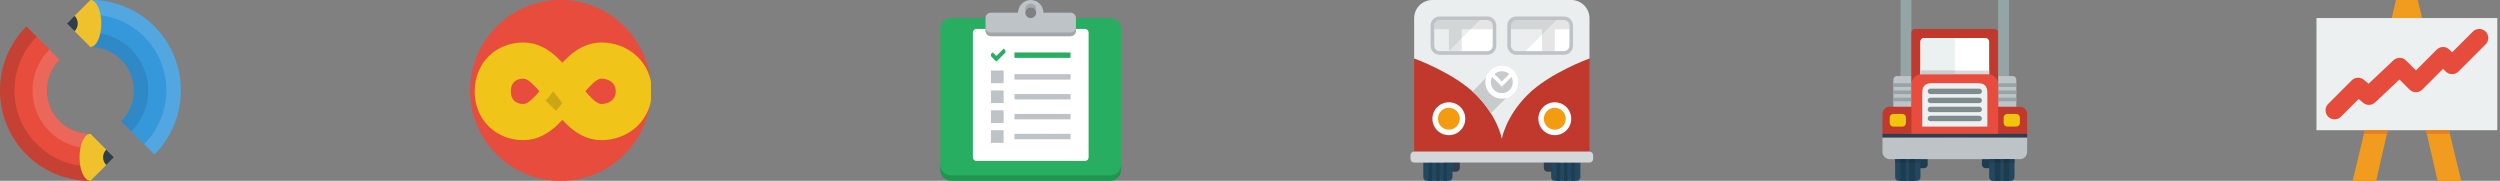 <svg width="553" height="40" viewBox="0 0 553 40" fill="none" xmlns="http://www.w3.org/2000/svg">
<rect x="0" y="0" width="553" height="40" fill="#808080" stroke="none"/>
<g clip-path="url(#clip0)">
<path d="M248 37.6C248 38.236 247.747 38.847 247.297 39.297C246.847 39.747 246.237 40 245.6 40H210.4C209.763 40 209.153 39.747 208.703 39.297C208.253 38.847 208 38.236 208 37.6V6.4C208 5.763 208.253 5.153 208.703 4.703C209.153 4.253 209.763 4 210.4 4H245.6C246.237 4 246.847 4.253 247.297 4.703C247.747 5.153 248 5.763 248 6.4V37.6Z" fill="#27AE60"/>
<path fill-rule="evenodd" clip-rule="evenodd" d="M240.8 34.8C240.8 35.012 240.716 35.216 240.566 35.366C240.416 35.516 240.212 35.6 240 35.6H216C215.788 35.6 215.584 35.516 215.434 35.366C215.284 35.216 215.2 35.012 215.2 34.8V7.2C215.2 6.988 215.284 6.784 215.434 6.634C215.584 6.484 215.788 6.4 216 6.4H240C240.212 6.4 240.416 6.484 240.566 6.634C240.716 6.784 240.8 6.988 240.8 7.2V34.8Z" fill="white"/>
<path fill-rule="evenodd" clip-rule="evenodd" d="M236.8 8H219.2C218.882 8 218.577 7.874 218.351 7.649C218.126 7.423 218 7.118 218 6.8V4C218 3.682 218.126 3.377 218.351 3.151C218.577 2.926 218.882 2.8 219.2 2.8H225.2C225.2 2.057 225.495 1.345 226.02 0.82C226.545 0.295 227.257 0 228 0C228.743 0 229.455 0.295 229.98 0.82C230.505 1.345 230.8 2.057 230.8 2.8H236.8C237.118 2.8 237.423 2.926 237.649 3.151C237.874 3.377 238 3.682 238 4V6.8C238 7.118 237.874 7.423 237.649 7.649C237.423 7.874 237.118 8 236.8 8ZM228 1.6C227.842 1.6 227.686 1.631 227.541 1.691C227.395 1.752 227.263 1.84 227.151 1.951C227.04 2.063 226.952 2.195 226.891 2.341C226.831 2.486 226.8 2.642 226.8 2.8C226.8 2.958 226.831 3.114 226.891 3.259C226.952 3.405 227.04 3.537 227.151 3.649C227.263 3.76 227.395 3.848 227.541 3.909C227.686 3.969 227.842 4 228 4C228.318 4 228.623 3.874 228.849 3.649C229.074 3.423 229.2 3.118 229.2 2.8C229.2 2.482 229.074 2.177 228.849 1.951C228.623 1.726 228.318 1.6 228 1.6Z" fill="#BDC3C7"/>
<path fill-rule="evenodd" clip-rule="evenodd" d="M236.8 8H219.2C218.882 8 218.577 7.874 218.351 7.649C218.126 7.423 218 7.118 218 6.8V6C218 6.318 218.126 6.623 218.351 6.849C218.577 7.074 218.882 7.2 219.2 7.2H236.8C237.118 7.2 237.423 7.074 237.649 6.849C237.874 6.623 238 6.318 238 6V6.8C238 7.118 237.874 7.423 237.649 7.649C237.423 7.874 237.118 8 236.8 8Z" fill="#A1A6A9"/>
<path opacity="0.15" fill-rule="evenodd" clip-rule="evenodd" d="M245.6 38.8H210.4C209.763 38.8 209.153 38.547 208.703 38.097C208.253 37.647 208 37.036 208 36.4V37.6C208 38.236 208.253 38.847 208.703 39.297C209.153 39.747 209.763 40 210.4 40H245.6C246.237 40 246.847 39.747 247.297 39.297C247.747 38.847 248 38.236 248 37.6V36.4C248 37.036 247.747 37.647 247.297 38.097C246.847 38.547 246.237 38.8 245.6 38.8Z" fill="black"/>
<path fill-rule="evenodd" clip-rule="evenodd" d="M224.4 16.4V17.6H236.8V16.4H224.4ZM224.4 22H236.8V20.8H224.4V22ZM224.4 26.399H236.8V25.2H224.4V26.399ZM224.4 30.8H236.8V29.6H224.4V30.8ZM219.2 18.4H222V15.6H219.2V18.4ZM219.2 22.8H222V20H219.2V22.8ZM219.2 27.2H222V24.4H219.2V27.2ZM219.2 31.6H222V28.8H219.2V31.6Z" fill="#BDC3C7"/>
<path fill-rule="evenodd" clip-rule="evenodd" d="M224.4 11.6V12.8H236.8V11.6H224.4ZM222.371 11.114L222.088 10.829C222.078 10.82 222.067 10.812 222.055 10.807C222.043 10.802 222.03 10.8 222.017 10.8C222.004 10.8 221.991 10.802 221.978 10.807C221.966 10.812 221.955 10.82 221.946 10.829L220.455 12.31C220.446 12.32 220.435 12.327 220.422 12.332C220.41 12.338 220.397 12.34 220.384 12.34C220.371 12.34 220.358 12.338 220.346 12.332C220.333 12.327 220.322 12.32 220.313 12.31L219.66 11.646C219.651 11.637 219.64 11.63 219.628 11.625C219.615 11.62 219.602 11.617 219.589 11.617C219.576 11.617 219.563 11.62 219.551 11.625C219.539 11.63 219.528 11.637 219.518 11.646L219.23 11.906C219.22 11.915 219.213 11.926 219.208 11.938C219.203 11.95 219.2 11.963 219.2 11.976L219.204 11.997H219.2V12.396H219.204L219.23 12.447L219.888 13.137L220.03 13.279L220.313 13.564C220.322 13.574 220.334 13.581 220.346 13.586C220.358 13.591 220.371 13.594 220.384 13.594C220.397 13.594 220.41 13.591 220.422 13.586C220.434 13.581 220.446 13.574 220.455 13.564L222.371 11.656L222.398 11.598H222.4V11.199H222.398C222.4 11.184 222.399 11.168 222.394 11.154C222.389 11.139 222.382 11.126 222.371 11.114Z" fill="#27AE60"/>
<path fill-rule="evenodd" clip-rule="evenodd" d="M228 1.6C228.247 1.6 228.489 1.678 228.69 1.821C228.892 1.964 229.044 2.167 229.126 2.4C229.171 2.275 229.2 2.142 229.2 2C229.2 1.682 229.074 1.377 228.848 1.152C228.623 0.927 228.318 0.8 228 0.8C227.681 0.8 227.376 0.927 227.151 1.152C226.926 1.377 226.8 1.682 226.8 2C226.8 2.142 226.828 2.275 226.873 2.4C226.955 2.167 227.107 1.964 227.309 1.821C227.511 1.678 227.752 1.6 228 1.6Z" fill="#A1A6A9"/>
</g>
<g clip-path="url(#clip1)">
<path d="M312.808 12.929H351.596V33.535H312.808V12.929Z" fill="#C0392C"/>
<path d="M342.303 34.747H343.919C344.134 34.747 344.339 34.832 344.491 34.984C344.642 35.135 344.727 35.341 344.727 35.555V37.171C344.727 37.386 344.642 37.591 344.491 37.743C344.339 37.894 344.134 37.979 343.919 37.979H342.303C342.089 37.979 341.883 37.894 341.732 37.743C341.58 37.591 341.495 37.386 341.495 37.171V35.555C341.495 35.109 341.857 34.747 342.303 34.747Z" fill="#2C3E50"/>
<path d="M349.576 35.96V39.191C349.576 39.298 349.555 39.403 349.514 39.501C349.474 39.599 349.414 39.688 349.339 39.763C349.264 39.838 349.175 39.898 349.077 39.938C348.979 39.979 348.874 40 348.768 40H343.919C343.813 40 343.708 39.979 343.61 39.938C343.512 39.898 343.423 39.838 343.348 39.763C343.273 39.688 343.213 39.599 343.173 39.501C343.132 39.403 343.111 39.298 343.111 39.191V35.96C343.119 35.958 349.573 35.968 349.576 35.96Z" fill="#23475F"/>
<path d="M344.29 40H345.098V35.96H344.29V40ZM345.973 40H346.714V35.96H345.973V40ZM347.589 35.96V40H348.33V35.96H347.589Z" fill="#1D3D51"/>
<path d="M320.485 34.747H322.101C322.315 34.747 322.521 34.832 322.672 34.984C322.824 35.135 322.909 35.341 322.909 35.555V37.171C322.909 37.386 322.824 37.591 322.672 37.743C322.521 37.894 322.315 37.979 322.101 37.979H320.485C320.271 37.979 320.065 37.894 319.913 37.743C319.762 37.591 319.677 37.386 319.677 37.171V35.555C319.677 35.109 320.039 34.747 320.485 34.747Z" fill="#2C3E50"/>
<path d="M321.293 35.96V39.191C321.293 39.298 321.272 39.403 321.232 39.501C321.191 39.599 321.131 39.688 321.056 39.763C320.981 39.838 320.892 39.898 320.794 39.938C320.696 39.979 320.591 40 320.485 40H315.636C315.53 40 315.425 39.979 315.327 39.938C315.229 39.898 315.14 39.838 315.065 39.763C314.99 39.688 314.93 39.599 314.89 39.501C314.849 39.403 314.828 39.298 314.828 39.191V35.96C314.836 35.958 321.291 35.968 321.293 35.96Z" fill="#23475F"/>
<path d="M316.007 40H316.815V35.96H316.007V40ZM317.69 40H318.431V35.96H317.69V40ZM319.306 35.96V40H320.047V35.96H319.306Z" fill="#1D3D51"/>
<path d="M347.556 0H316.848C314.617 0 312.808 1.809 312.808 4.04V12.929C312.808 12.929 321.658 16.122 326.486 20.951C331.354 25.819 332.202 30.707 332.202 30.707C332.202 30.707 333.032 25.836 337.891 20.977C342.729 16.14 351.596 12.929 351.596 12.929V4.04C351.596 1.809 349.786 0 347.556 0Z" fill="#EBEEEF"/>
<path d="M335.434 11.717C334.543 11.717 333.818 10.992 333.818 10.101V5.657C333.818 4.765 334.543 4.04 335.434 4.04H345.939C346.831 4.04 347.556 4.765 347.556 5.657V10.101C347.556 10.992 346.831 11.717 345.939 11.717H335.434Z" fill="white"/>
<path d="M335.434 11.717H337.051L344.727 4.04H335.434C334.543 4.04 333.818 4.765 333.818 5.657V10.101C333.818 10.992 334.543 11.717 335.434 11.717Z" fill="#EBEEEF"/>
<path d="M347.152 4.444H334.222V6.465H341.091V11.313H343.919V6.465H347.152V4.444Z" fill="#E5E5E5"/>
<path d="M318.465 11.717C317.573 11.717 316.848 10.992 316.848 10.101V5.657C316.848 4.765 317.573 4.04 318.465 4.04H328.97C329.861 4.04 330.586 4.765 330.586 5.657V10.101C330.586 10.992 329.861 11.717 328.97 11.717H318.465Z" fill="white"/>
<path d="M330.182 4.444H317.253V6.465H320.485V11.313H323.313V6.465H330.182V4.444Z" fill="#E5E5E5"/>
<path d="M312.808 33.535H351.596C351.81 33.535 352.016 33.62 352.167 33.772C352.319 33.923 352.404 34.129 352.404 34.343V35.151C352.404 35.257 352.383 35.362 352.343 35.461C352.302 35.559 352.243 35.648 352.168 35.723C352.092 35.798 352.003 35.857 351.905 35.898C351.807 35.939 351.702 35.96 351.596 35.96H312.808C312.702 35.96 312.597 35.939 312.499 35.898C312.401 35.857 312.312 35.798 312.237 35.723C312.161 35.648 312.102 35.559 312.061 35.461C312.021 35.362 312 35.257 312 35.151V34.343C312 34.129 312.085 33.923 312.237 33.772C312.388 33.62 312.594 33.535 312.808 33.535Z" fill="#D4D7DA"/>
<path d="M343.919 22.626C345.928 22.626 347.556 24.254 347.556 26.263C347.556 28.271 345.928 29.899 343.919 29.899C341.911 29.899 340.283 28.271 340.283 26.263C340.283 24.254 341.911 22.626 343.919 22.626Z" fill="white"/>
<path d="M343.919 23.838C345.257 23.838 346.343 24.924 346.343 26.263C346.343 27.601 345.257 28.687 343.919 28.687C342.581 28.687 341.495 27.601 341.495 26.263C341.495 24.924 342.581 23.838 343.919 23.838Z" fill="#F39C12"/>
<path d="M320.485 22.626C322.493 22.626 324.121 24.254 324.121 26.263C324.121 28.271 322.493 29.899 320.485 29.899C318.476 29.899 316.848 28.271 316.848 26.263C316.848 24.254 318.476 22.626 320.485 22.626Z" fill="white"/>
<path d="M320.485 23.838C321.823 23.838 322.909 24.924 322.909 26.263C322.909 27.601 321.823 28.687 320.485 28.687C319.146 28.687 318.061 27.601 318.061 26.263C318.061 24.924 319.146 23.838 320.485 23.838Z" fill="#F39C12"/>
<path d="M333.408 15.348C332.535 14.474 330.99 14.95 330.99 14.95L325.714 20.225C325.98 20.463 326.24 20.705 326.486 20.952C327.892 22.358 328.961 23.764 329.773 25.055L335.434 19.394C335.434 19.394 335.722 18.066 335.038 17.381C334.536 16.88 333.947 15.886 333.408 15.348Z" fill="#C8CBCB"/>
<path d="M332.202 14.546C330.194 14.546 328.566 16.173 328.566 18.182C328.566 20.19 330.194 21.818 332.202 21.818C334.211 21.818 335.838 20.19 335.838 18.182C335.838 16.173 334.211 14.546 332.202 14.546ZM332.202 15.758C332.829 15.758 333.398 15.998 333.828 16.388L332.202 18.015L330.576 16.388C331.02 15.982 331.6 15.757 332.202 15.758ZM332.202 20.606C331.782 20.606 331.369 20.497 331.004 20.289C330.638 20.082 330.333 19.783 330.119 19.422C329.904 19.061 329.786 18.65 329.778 18.23C329.769 17.81 329.87 17.395 330.071 17.026L332.202 19.157L334.333 17.026C334.533 17.395 334.634 17.81 334.626 18.23C334.617 18.65 334.5 19.061 334.285 19.422C334.07 19.782 333.765 20.081 333.4 20.289C333.035 20.497 332.622 20.606 332.202 20.606Z" fill="white"/>
<path d="M341.091 7.677L344.323 4.444H334.377C334.322 4.492 334.27 4.544 334.222 4.599V6.465H341.091V7.677Z" fill="#D3D6D7"/>
<path d="M345.939 4.444C346.608 4.444 347.152 4.988 347.152 5.657V10.101C347.152 10.769 346.608 11.313 345.939 11.313H335.434C334.766 11.313 334.222 10.769 334.222 10.101V5.657C334.222 4.988 334.766 4.444 335.434 4.444H345.939ZM345.939 3.636H335.434C334.899 3.636 334.385 3.849 334.006 4.228C333.627 4.607 333.414 5.121 333.414 5.657V10.101C333.414 10.637 333.627 11.151 334.006 11.53C334.385 11.908 334.899 12.121 335.434 12.121H345.939C346.475 12.121 346.989 11.908 347.368 11.53C347.747 11.151 347.96 10.637 347.96 10.101V5.657C347.96 5.121 347.747 4.607 347.368 4.228C346.989 3.849 346.475 3.636 345.939 3.636Z" fill="#BDC3C7"/>
<path d="M318.465 11.717H320.081L327.758 4.04H318.465C317.573 4.04 316.848 4.765 316.848 5.657V10.101C316.848 10.992 317.573 11.717 318.465 11.717Z" fill="#EBEEEF"/>
<path d="M323.313 8.485V6.465H325.333L327.354 4.444H317.407C317.352 4.492 317.3 4.544 317.253 4.599V6.465H320.485V11.313L323.313 8.485Z" fill="#D3D6D7"/>
<path d="M328.97 4.444C329.638 4.444 330.182 4.988 330.182 5.657V10.101C330.182 10.769 329.638 11.313 328.97 11.313H318.465C317.796 11.313 317.253 10.769 317.253 10.101V5.657C317.253 4.988 317.796 4.444 318.465 4.444H328.97ZM328.97 3.636H318.465C317.929 3.636 317.415 3.849 317.036 4.228C316.657 4.607 316.444 5.121 316.444 5.657V10.101C316.444 10.637 316.657 11.151 317.036 11.53C317.415 11.908 317.929 12.121 318.465 12.121H328.97C329.505 12.121 330.019 11.908 330.398 11.53C330.777 11.151 330.99 10.637 330.99 10.101V5.657C330.99 5.121 330.777 4.607 330.398 4.228C330.019 3.849 329.505 3.636 328.97 3.636Z" fill="#BDC3C7"/>
</g>
<g clip-path="url(#clip2)">
<path d="M124 40C135.046 40 144 31.046 144 20C144 8.954 135.046 0 124 0C112.954 0 104 8.954 104 20C104 31.046 112.954 40 124 40Z" fill="#E74C3C"/>
<path d="M109 20.2C109 24.2 111.8 27 115.8 27C122.6 27 126.2 13.4 133 13.4C137 13.4 140.2 16.2 140.2 20.2C140.2 24.2 137 27 133 27C126.2 27 122.6 13.4 115.8 13.4C111.8 13.4 109 16.2 109 20.2Z" stroke="#F0C419" stroke-width="8" stroke-miterlimit="10" stroke-linecap="square"/>
<path opacity="0.15" d="M122.375 20.2L124.394 22.806C124.394 22.806 123.538 23.925 122.994 24.506C122.994 24.506 121.546 23.086 120.696 22.273C121.219 21.712 122.375 20.2 122.375 20.2Z" fill="black"/>
</g>
<g clip-path="url(#clip3)">
<path fill-rule="evenodd" clip-rule="evenodd" d="M544.404 40L534.804 0H530.004L520.404 40H525.604L532.404 10.434L539.204 40H544.404Z" fill="#F29C1F"/>
<path fill-rule="evenodd" clip-rule="evenodd" d="M512.404 4H552.404V28.8H512.404V4Z" fill="#ECF0F1"/>
<path d="M516.404 24.4L521.614 19.19L524.004 21.2L530.799 14.795L534.404 18.4L540.404 12.4L542.404 14.4L548.404 8.4" stroke="#E64C3C" stroke-width="4" stroke-miterlimit="10" stroke-linecap="round" stroke-linejoin="round"/>
<path fill-rule="evenodd" clip-rule="evenodd" d="M541.716 28.8H536.628L536.812 29.6H541.908L541.716 28.8ZM522.9 29.6H527.996L528.18 28.8H523.092L522.9 29.6Z" fill="#E57E25"/>
</g>
<g clip-path="url(#clip4)">
<path d="M20 29.6V40H20.029L20 40.001C14.874 39.998 9.735 38.07 5.833 34.167C1.925 30.258 -0.003 25.135 3.97677e-06 20C0.004 14.874 1.932 9.735 5.833 5.833L13.2 13.2C11.327 15.073 10.402 17.54 10.4 20C10.398 22.465 11.324 24.924 13.2 26.8C15.073 28.674 17.539 29.598 20 29.6Z" fill="#E74C3C"/>
<path d="M20 36.8C10.722 36.8 3.2 29.278 3.2 20C3.2 15.361 5.08 11.161 8.121 8.12L5.833 5.833C3.147 8.52 0 13.375 0 20C0 30.825 8.65 40 20 40V36.8Z" fill="black" fill-opacity="0.15"/>
<path d="M13.171 26.8C11.296 24.924 10.37 22.465 10.371 20C10.373 17.54 11.298 15.073 13.171 13.2L10.92 10.949C8.604 13.265 7.171 16.465 7.171 20C7.171 27.069 12.902 32.8 19.971 32.8V29.6C17.51 29.598 15.045 28.674 13.171 26.8Z" fill="white" fill-opacity="0.15"/>
<path d="M25.2 34.8L20.006 29.604V29.6L20.002 29.6L20.002 29.6L20 29.6C18.676 29.605 17.596 31.931 17.596 34.8C17.596 37.673 18.68 40.001 20.005 40.001V39.992L25.2 34.8Z" fill="#EFC22D"/>
<path d="M23.503 33.103C23.28 33.325 23.103 33.59 22.982 33.881C22.861 34.172 22.8 34.485 22.8 34.8C22.8 35.462 23.069 36.062 23.503 36.497L25.2 34.8L23.503 33.103Z" fill="#2D3E4F"/>
<path d="M20 10.4V0.001H19.971L20 0C25.126 0.003 30.265 1.931 34.167 5.834C38.075 9.742 40.004 14.866 40 20C39.997 25.127 38.069 30.266 34.167 34.168L26.8 26.801C28.673 24.928 29.598 22.461 29.6 20.001C29.601 17.536 28.675 15.077 26.8 13.201C24.926 11.328 22.46 10.402 20 10.4Z" fill="#3498DB"/>
<path d="M26.8 13.201C28.675 15.076 29.601 17.536 29.6 20.001C29.598 22.461 28.673 24.928 26.8 26.801L29.05 29.052C31.367 26.736 32.8 23.536 32.8 20.001C32.8 12.932 27.069 7.201 20 7.201V10.4C22.46 10.402 24.926 11.328 26.8 13.201Z" fill="black" fill-opacity="0.1"/>
<path d="M20 3.2C29.278 3.2 36.8 10.722 36.8 20C36.8 24.64 34.92 28.84 31.879 31.88L34.167 34.167C36.853 31.481 40 26.625 40 20C40 9.176 31.35 0 20 0V3.2Z" fill="white" fill-opacity="0.15"/>
<path d="M14.8 5.201L19.994 10.397V10.401L19.998 10.4L19.998 10.401L20 10.4C21.324 10.396 22.403 8.07 22.403 5.2C22.403 2.328 21.32 0 19.994 0V0.008L14.8 5.201Z" fill="#EFC22D"/>
<path d="M16.497 6.898C16.72 6.675 16.897 6.411 17.018 6.12C17.138 5.828 17.2 5.516 17.2 5.201C17.2 4.886 17.138 4.574 17.018 4.282C16.897 3.991 16.72 3.727 16.497 3.504L14.8 5.201L16.497 6.898Z" fill="#2D3E4F"/>
</g>
<g clip-path="url(#clip5)">
<path d="M418.804 17.618V24.007C418.836 24.011 422.799 24.006 422.804 24.007V16.82C422.788 16.8 419.604 16.82 419.604 16.82C419.162 16.82 418.804 17.177 418.804 17.618Z" fill="#BDC3C7"/>
<path d="M422.804 21.611H418.804V22.41H422.804V21.611ZM422.804 20.014H418.804V20.812H422.804V20.014ZM418.804 18.417V19.216H422.804V18.417H418.804ZM422.804 16.807H420.404V0.007H422.804V16.807Z" fill="#95A5A6"/>
<path d="M441.204 6.407H423.604C423.392 6.407 423.188 6.491 423.038 6.642C422.888 6.792 422.804 6.995 422.804 7.207V18.807C422.804 18.171 423.057 17.56 423.507 17.11C423.957 16.66 424.568 16.407 425.204 16.407H439.604C440.241 16.407 440.851 16.66 441.301 17.11C441.751 17.56 442.004 18.171 442.004 18.807V7.207C442.004 6.995 441.92 6.792 441.77 6.642C441.62 6.491 441.416 6.407 441.204 6.407Z" fill="#C0392C"/>
<path d="M425.604 8.407H439.204C439.416 8.407 439.62 8.491 439.77 8.642C439.92 8.792 440.004 8.995 440.004 9.207V16.407C440.004 16.619 439.92 16.823 439.77 16.973C439.62 17.123 439.416 17.207 439.204 17.207H425.604C425.392 17.207 425.188 17.123 425.038 16.973C424.888 16.823 424.804 16.619 424.804 16.407V9.207C424.804 8.995 424.888 8.792 425.038 8.642C425.188 8.491 425.392 8.407 425.604 8.407Z" fill="white"/>
<path d="M425.604 17.207H432.404V8.407H425.604C425.392 8.407 425.188 8.491 425.038 8.642C424.888 8.792 424.804 8.995 424.804 9.207V16.407C424.804 16.619 424.888 16.823 425.038 16.973C425.188 17.123 425.392 17.207 425.604 17.207Z" fill="#EBF0F1"/>
<path d="M445.204 16.82C445.204 16.82 442.02 16.8 442.004 16.82V24.007C442.009 24.006 445.972 24.011 446.004 24.007V17.618C446.004 17.406 445.919 17.203 445.769 17.053C445.619 16.904 445.416 16.82 445.204 16.82Z" fill="#BDC3C7"/>
<path d="M442.004 22.41H446.004V21.611H442.004V22.41ZM442.004 20.812H446.004V20.014H442.004V20.812ZM442.004 18.417V19.216H446.004V18.417H442.004Z" fill="#95A5A6"/>
<path d="M423.604 33.207H425.604C425.816 33.207 426.02 33.291 426.17 33.441C426.32 33.592 426.404 33.795 426.404 34.007V36.407C426.404 36.619 426.32 36.823 426.17 36.973C426.02 37.123 425.816 37.207 425.604 37.207H423.604C423.392 37.207 423.188 37.123 423.038 36.973C422.888 36.823 422.804 36.619 422.804 36.407V34.007C422.804 33.795 422.888 33.592 423.038 33.441C423.188 33.291 423.392 33.207 423.604 33.207Z" fill="#1C3C50"/>
<path d="M424.804 35.207V39.207C424.804 39.419 424.72 39.623 424.57 39.773C424.42 39.923 424.216 40.007 424.004 40.007H420.004C419.792 40.007 419.588 39.923 419.438 39.773C419.288 39.623 419.204 39.419 419.204 39.207V35.207C419.212 35.206 424.802 35.216 424.804 35.207Z" fill="#23475F"/>
<path d="M420.371 40.007H421.571V35.207H420.371V40.007ZM422.371 35.207V40.007H423.571V35.207H422.371ZM441.204 33.207H439.204C438.992 33.207 438.788 33.291 438.638 33.441C438.488 33.592 438.404 33.795 438.404 34.007V36.407C438.404 36.619 438.488 36.823 438.638 36.973C438.788 37.123 438.992 37.207 439.204 37.207H441.204C441.416 37.207 441.62 37.123 441.77 36.973C441.92 36.823 442.004 36.619 442.004 36.407V34.007C442.004 33.795 441.92 33.592 441.77 33.441C441.62 33.291 441.416 33.207 441.204 33.207Z" fill="#1C3C50"/>
<path d="M440.004 35.207V39.207C440.004 39.419 440.088 39.623 440.238 39.773C440.388 39.923 440.592 40.007 440.804 40.007H444.804C445.016 40.007 445.22 39.923 445.37 39.773C445.52 39.623 445.604 39.419 445.604 39.207V35.207C445.596 35.206 440.006 35.216 440.004 35.207Z" fill="#23475F"/>
<path d="M443.237 35.207V40.007H444.437V35.207H443.237ZM441.237 40.007H442.437V35.207H441.237V40.007Z" fill="#1C3C50"/>
<path d="M448.404 30.407V33.607C448.404 34.032 448.235 34.438 447.935 34.739C447.635 35.039 447.228 35.207 446.804 35.207H418.004C417.58 35.207 417.173 35.039 416.873 34.739C416.573 34.438 416.404 34.032 416.404 33.607V30.407C416.404 30.367 448.404 30.38 448.404 30.407Z" fill="#BDC3C7"/>
<path d="M423.204 29.594V23.604C423.178 23.603 418.004 23.607 418.004 23.607C417.12 23.607 416.404 24.322 416.404 25.204V29.634C416.404 29.674 423.204 29.621 423.204 29.594Z" fill="#C0392C"/>
<path d="M418.804 25.207H420.804C421.016 25.207 421.22 25.291 421.37 25.442C421.52 25.591 421.604 25.795 421.604 26.007V27.207C421.604 27.419 421.52 27.623 421.37 27.773C421.22 27.923 421.016 28.007 420.804 28.007H418.804C418.592 28.007 418.388 27.923 418.238 27.773C418.088 27.623 418.004 27.419 418.004 27.207V26.007C418.004 25.795 418.088 25.591 418.238 25.442C418.388 25.291 418.592 25.207 418.804 25.207Z" fill="#F1C40E"/>
<path d="M441.604 29.994V23.616C441.705 23.585 446.804 23.62 446.804 23.62C447.688 23.62 448.404 24.33 448.404 25.206V30.008C448.404 29.997 441.607 29.994 441.604 29.994Z" fill="#C0392C"/>
<path d="M446.004 25.208H444.004C443.562 25.208 443.204 25.565 443.204 26.002V27.197C443.204 27.301 443.225 27.405 443.266 27.502C443.306 27.598 443.365 27.686 443.44 27.759C443.514 27.833 443.602 27.891 443.699 27.931C443.796 27.97 443.899 27.991 444.004 27.99H446.004C446.446 27.99 446.804 27.634 446.804 27.197V26.002C446.803 25.791 446.718 25.588 446.568 25.44C446.418 25.291 446.215 25.208 446.004 25.208Z" fill="#F1C40E"/>
<path d="M424.804 15.607H440.004V16.407H424.804V15.607Z" fill="#D9D9D9"/>
<path d="M425.204 16.407H439.604C440.241 16.407 440.851 16.66 441.301 17.11C441.751 17.56 442.004 18.171 442.004 18.807V29.607C442.022 29.618 422.93 29.612 422.804 29.607V18.807C422.804 18.171 423.057 17.56 423.507 17.11C423.957 16.66 424.568 16.407 425.204 16.407Z" fill="#E74C3C"/>
<path d="M442.004 0.007H444.404V16.807H442.004V0.007Z" fill="#95A5A6"/>
<path d="M427.204 18.407H437.604C438.929 18.407 439.604 19.082 439.604 20.407V28.007C439.606 28.012 425.33 28.012 425.204 28.007V20.407C425.204 19.082 425.879 18.407 427.204 18.407Z" fill="#ECF0F1"/>
<path d="M437.804 21.607H427.004C426.845 21.607 426.692 21.67 426.58 21.783C426.467 21.895 426.404 22.048 426.404 22.207C426.404 22.366 426.467 22.519 426.58 22.631C426.692 22.744 426.845 22.807 427.004 22.807H437.804C437.963 22.807 438.116 22.744 438.228 22.631C438.341 22.519 438.404 22.366 438.404 22.207C438.404 22.048 438.341 21.895 438.228 21.783C438.116 21.67 437.963 21.607 437.804 21.607ZM427.004 20.807H437.804C437.963 20.807 438.116 20.744 438.228 20.631C438.341 20.519 438.404 20.366 438.404 20.207C438.404 20.048 438.341 19.895 438.228 19.783C438.116 19.67 437.963 19.607 437.804 19.607H427.004C426.845 19.607 426.692 19.67 426.58 19.783C426.467 19.895 426.404 20.048 426.404 20.207C426.404 20.366 426.467 20.519 426.58 20.631C426.692 20.744 426.845 20.807 427.004 20.807ZM437.804 23.607H427.004C426.845 23.607 426.692 23.67 426.58 23.783C426.467 23.895 426.404 24.048 426.404 24.207C426.404 24.366 426.467 24.519 426.58 24.631C426.692 24.744 426.845 24.807 427.004 24.807H437.804C437.963 24.807 438.116 24.744 438.228 24.631C438.341 24.519 438.404 24.366 438.404 24.207C438.404 24.048 438.341 23.895 438.228 23.783C438.116 23.67 437.963 23.607 437.804 23.607ZM437.804 25.607H427.004C426.845 25.607 426.692 25.67 426.58 25.783C426.467 25.895 426.404 26.048 426.404 26.207C426.404 26.366 426.467 26.519 426.58 26.631C426.692 26.744 426.845 26.807 427.004 26.807H437.804C437.963 26.807 438.116 26.744 438.228 26.631C438.341 26.519 438.404 26.366 438.404 26.207C438.404 26.048 438.341 25.895 438.228 25.783C438.116 25.67 437.963 25.607 437.804 25.607Z" fill="#7F8C8D"/>
<path d="M424.804 15.607H432.404V16.407H424.804V15.607Z" fill="#C8CCCD"/>
<path d="M424.804 36.007V35.207C424.802 35.216 419.212 35.206 419.204 35.207V36.007H424.804ZM440.004 35.207V36.007H445.604V35.207C445.596 35.206 440.006 35.216 440.004 35.207Z" fill="#1F4055"/>
<path d="M423.571 35.21H422.371V36.007H423.571V35.21ZM420.371 36.007H421.571V35.21L420.371 35.208V36.007ZM444.437 35.208L443.237 35.21V36.007H444.437V35.208ZM441.237 35.21V36.007H442.437V35.21H441.237Z" fill="#193648"/>
<path d="M416.404 29.607H448.404V30.407H416.404V29.607Z" fill="#2C3E50"/>
</g>
<defs>
<clipPath id="clip0">
<rect width="40" height="40" fill="white" transform="translate(208)"/>
</clipPath>
<clipPath id="clip1">
<rect width="40.404" height="40" fill="white" transform="translate(312)"/>
</clipPath>
<clipPath id="clip2">
<rect width="40" height="40" fill="white" transform="translate(104)"/>
</clipPath>
<clipPath id="clip3">
<rect width="40" height="40" fill="white" transform="translate(512.404)"/>
</clipPath>
<clipPath id="clip4">
<rect width="40" height="40" fill="white"/>
</clipPath>
<clipPath id="clip5">
<rect width="32" height="40" fill="white" transform="translate(416.404)"/>
</clipPath>
</defs>
</svg>
